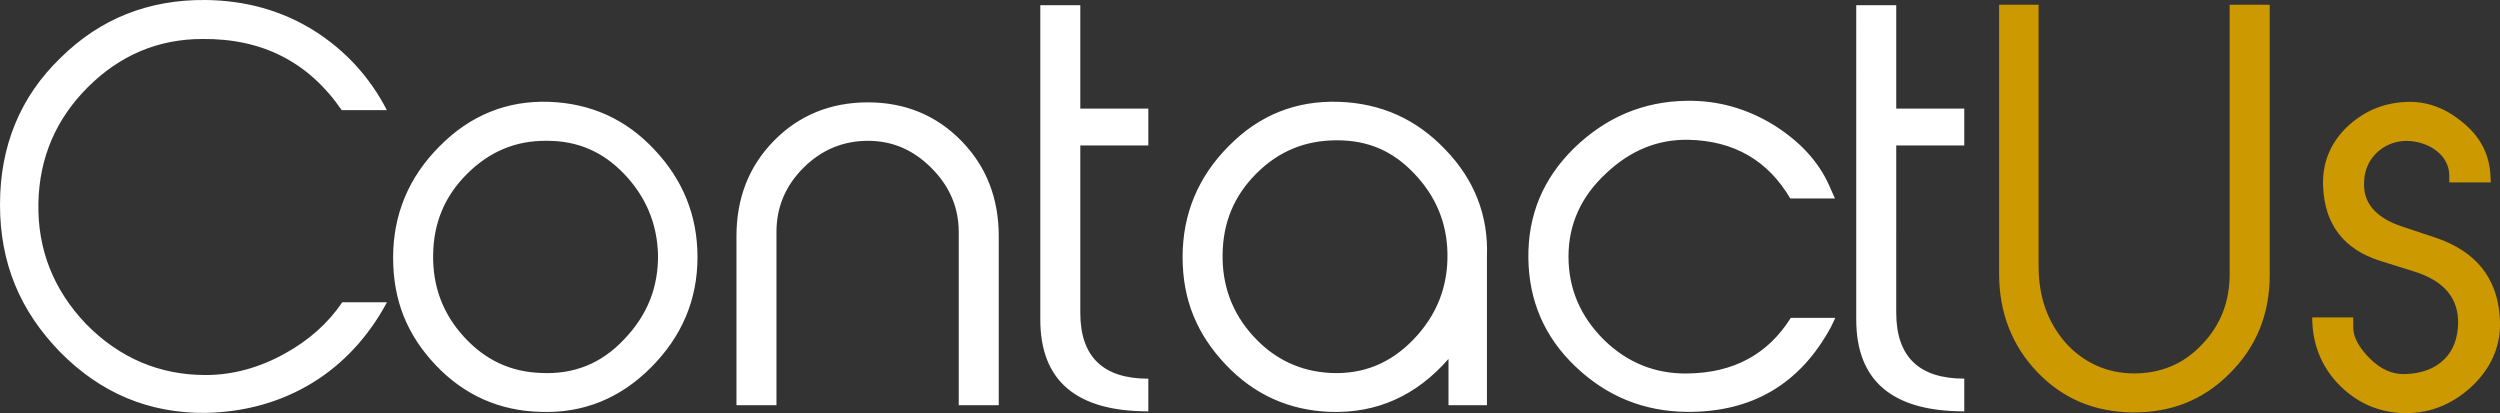 <?xml version="1.0" encoding="UTF-8"?><svg id="Layer_1" xmlns="http://www.w3.org/2000/svg" xmlns:xlink="http://www.w3.org/1999/xlink" viewBox="0 0 388.11 64.13"><rect x="0" y="0" width="388.11" height="64.13" fill="#333333" stroke="none"/><defs><style>.cls-1{fill:#fff;}.cls-2{fill:#c90;}.cls-3{clip-path:url(#clippath);}.cls-4{fill:none;}</style><clipPath id="clippath"><rect class="cls-4" width="388.11" height="64.13"/></clipPath></defs><g class="cls-3"><path class="cls-2" d="M365.33,49.27h-6.37c0,3.95,1.29,7.34,3.87,10.16,2.66,2.82,5.89,4.43,9.76,4.68,4.19,.24,7.9-1.13,11.13-4.11,3.23-3.06,4.68-6.69,4.35-10.8-.4-6.05-3.71-10.16-9.84-12.26l-5.32-1.77c-4.11-1.37-6.13-3.71-5.89-7.01,.08-3.55,2.98-6.21,6.45-6.29,3.55,0,6.77,2.18,6.77,5.4v1.05h6.45l-.08-1.37c-.24-3.23-1.69-5.89-4.43-8.06-2.66-2.18-5.56-3.23-8.71-3.06-3.63,.16-6.69,1.53-9.27,4.03-2.5,2.5-3.71,5.56-3.55,9.11,.24,5.89,3.23,9.76,8.87,11.53l5.4,1.69c4.52,1.45,6.77,4.11,6.69,8.06-.08,2.26-.73,4.11-2.1,5.48-1.53,1.53-3.55,2.26-6.13,2.34-1.94,.08-3.79-.73-5.48-2.42-1.69-1.69-2.58-3.31-2.58-4.84v-1.53ZM352.35,.73h-6.21V42.57c0,4.35-1.45,7.98-4.35,10.97-2.82,2.98-6.37,4.43-10.48,4.43s-7.82-1.61-10.64-4.76c-2.82-3.23-4.19-7.18-4.19-11.85V.73h-6.13V42.49c0,6.05,2.02,11.21,5.97,15.32,3.95,4.11,8.87,6.13,14.67,6.21,5.89,.08,10.97-1.85,15.08-5.97,4.19-4.11,6.29-9.27,6.29-15.32V.73Z"/><path class="cls-1" d="M304.94,58.78c-7.01,0-10.56-3.39-10.56-10.24V22.58h10.56v-5.72h-10.56V.81h-6.21V49.59c0,9.51,5.56,14.27,16.77,14.27v-5.08Zm-20-9.43h-6.93c-3.55,5.64-8.87,8.55-16.05,8.63-5,.08-9.35-1.69-12.98-5.24-3.63-3.63-5.48-7.9-5.48-12.9s1.94-9.35,5.89-12.98c3.79-3.55,7.98-5.24,12.74-5.16,7.1,.16,12.34,3.23,15.8,9.11h6.93l-.89-2.02c-1.69-3.79-4.6-6.85-8.55-9.35-4.19-2.58-8.71-3.87-13.55-3.79-6.77,.08-12.58,2.58-17.5,7.34-4.84,4.76-7.18,10.4-7.1,17.09,.08,6.61,2.5,12.26,7.34,16.85,4.84,4.6,10.56,6.93,17.25,7.01,10.08,.08,17.58-4.27,22.41-13.22l.65-1.37Zm-89.9-22.41c3.47-3.47,7.58-5.16,12.5-5.16s8.71,1.69,12.01,5.16c3.31,3.47,5.08,7.58,5.16,12.42,.08,5.08-1.61,9.51-5.24,13.3-3.55,3.71-7.82,5.48-12.9,5.24-4.68-.24-8.71-2.1-12.01-5.72-3.31-3.63-4.84-7.9-4.76-12.74,.08-4.92,1.77-9.03,5.24-12.5m35.8,13.22v-.32c.24-6.37-1.94-11.93-6.45-16.61-4.52-4.76-10-7.18-16.45-7.42-6.69-.24-12.42,2.02-17.17,6.85-4.76,4.76-7.18,10.56-7.18,17.25s2.26,12.01,6.69,16.69c4.43,4.68,9.84,7.1,16.21,7.34,7.26,.24,13.38-2.5,18.38-8.22v7.18h5.97v-22.74Zm-52.57,18.63c-7.01,0-10.56-3.39-10.56-10.24V22.58h10.56v-5.72h-10.56V.81h-6.21V49.59c0,9.51,5.56,14.27,16.77,14.27v-5.08Zm-23.22-22.09c0-5.97-1.94-10.88-5.81-14.84-3.87-3.95-8.71-5.97-14.51-5.97s-10.72,2.02-14.59,5.97c-3.87,3.95-5.81,8.87-5.81,14.84v26.2h6.21v-26.85c0-3.87,1.37-7.18,4.19-10,2.82-2.82,6.21-4.19,10-4.19s7.01,1.37,9.84,4.19,4.27,6.13,4.27,10v26.85h6.21v-26.2Zm-83.05,15.56c-3.31-3.63-4.84-7.9-4.76-12.74,.08-4.92,1.77-9.03,5.24-12.5,3.47-3.47,7.58-5.24,12.5-5.16,4.68,0,8.63,1.69,11.93,5.16,3.31,3.47,5.08,7.58,5.24,12.42,.08,5.08-1.61,9.43-5.24,13.22-3.55,3.79-7.82,5.48-12.9,5.24-4.76-.16-8.71-2.02-12.01-5.64m36.28-12.34c0-6.45-2.26-12.01-6.69-16.69-4.43-4.76-9.92-7.18-16.29-7.42-6.61-.24-12.34,2.1-17.09,6.93-4.76,4.76-7.18,10.56-7.18,17.25s2.18,12.01,6.61,16.69c4.43,4.68,9.92,7.1,16.29,7.26,6.61,.24,12.34-2.1,17.09-6.85,4.84-4.84,7.26-10.56,7.26-17.17m-55.15,7.01c-2.18,3.23-5.16,5.89-8.95,7.98-3.95,2.18-8.06,3.31-12.26,3.31-7.18,0-13.38-2.66-18.54-7.9-5.08-5.32-7.58-11.61-7.42-18.87,.16-7.01,2.74-12.98,7.66-17.9,5-5,10.97-7.5,17.82-7.5,9.27-.08,16.45,3.55,21.61,11.05h7.01c-2.66-5.16-6.45-9.27-11.29-12.34C43.7,1.61,38.14,.08,31.93,0,23.06-.08,15.56,2.9,9.43,8.95,3.14,15,0,22.66,0,31.77s3.14,16.53,9.35,22.9c6.29,6.37,13.79,9.51,22.58,9.43,12.34-.24,22.41-6.45,28.14-17.17h-6.93Z"/></g></svg>